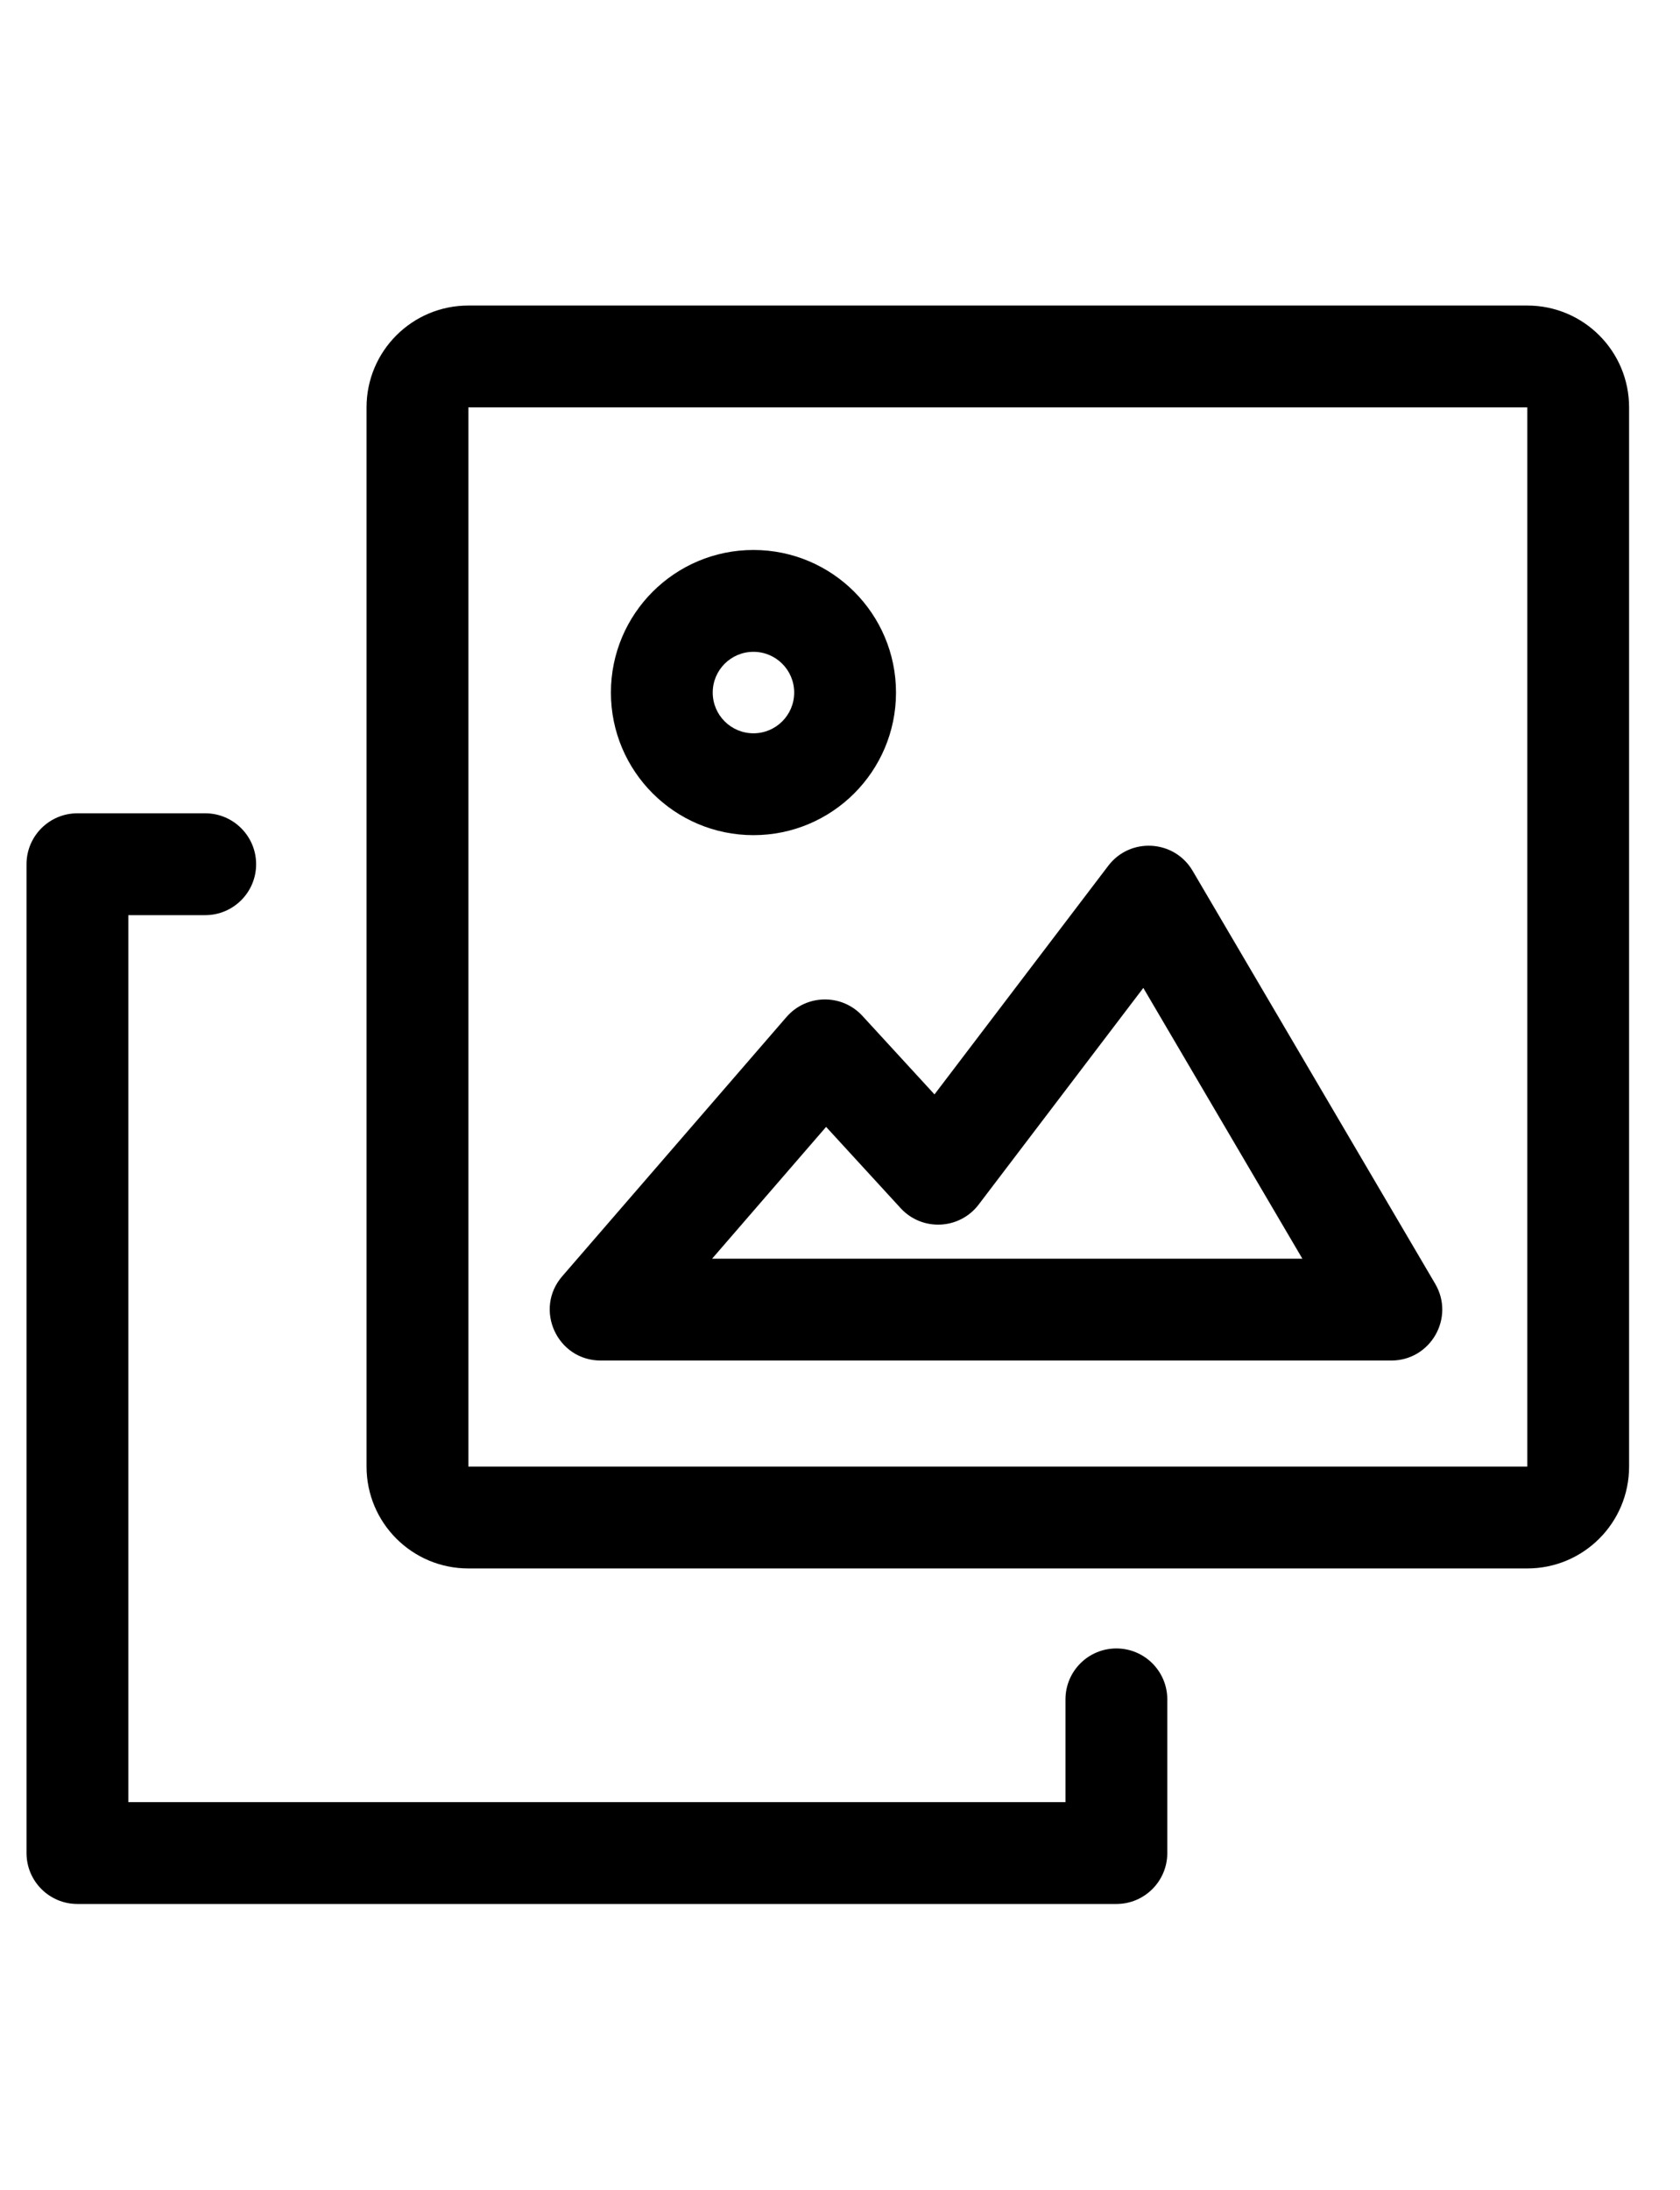 <?xml version="1.0" encoding="UTF-8"?>
<svg width="33px" height="43px" viewBox="0 0 33 43" version="1.1" xmlns="http://www.w3.org/2000/svg" xmlns:xlink="http://www.w3.org/1999/xlink">
    <!-- Generator: Sketch 51.2 (57519) - http://www.bohemiancoding.com/sketch -->
    <title>icon copy 8</title>
    <desc>Created with Sketch.</desc>
    <defs></defs>
    <g id="icon-copy-8" stroke="none" stroke-width="1" fill="none" fill-rule="evenodd">
        <g id="Group-9-Copy-4" transform="translate(1, 7)" fill="#000000" fill-rule="nonzero">
            <path d="M8.2,1 L8.2,21.8 L29,21.8 L29,1 L8.2,1 Z M8.2,-1 L29,-1 C30.105,-1 31,-0.105 31,1 L31,21.8 C31,22.905 30.105,23.8 29,23.8 L8.2,23.8 C7.095,23.8 6.2,22.905 6.2,21.8 L6.2,1 C6.2,-0.105 7.095,-1 8.2,-1 Z" id="Path"></path>
            <path d="M13.8,9.4 C12.254,9.4 11,8.146 11,6.6 C11,5.054 12.254,3.8 13.8,3.8 C15.346,3.8 16.6,5.054 16.6,6.6 C16.6,8.146 15.346,9.4 13.8,9.4 Z M13.8,7.4 C14.242,7.4 14.6,7.042 14.6,6.6 C14.6,6.158 14.242,5.8 13.8,5.8 C13.358,5.8 13,6.158 13,6.6 C13,7.042 13.358,7.4 13.8,7.4 Z" id="Oval"></path>
            <path d="M19.929,26.371 C19.929,25.819 20.376,25.371 20.929,25.371 C21.481,25.371 21.929,25.819 21.929,26.371 L21.929,29.389 C21.929,29.941 21.481,30.389 20.929,30.389 L0.521,30.389 C-0.032,30.389 -0.479,29.941 -0.479,29.389 L-0.479,9.971 C-0.479,9.419 -0.032,8.971 0.521,8.971 L3.031,8.971 C3.583,8.971 4.031,9.419 4.031,9.971 C4.031,10.523 3.583,10.971 3.031,10.971 L1.521,10.971 L1.521,28.389 L19.929,28.389 L19.929,26.371 Z" id="Path-18"></path>
            <path d="M12.988,17.717 L24.582,17.717 L21.458,12.4 L18.224,16.654 C17.847,17.15 17.112,17.184 16.691,16.725 L15.227,15.129 L12.988,17.717 Z M17.356,14.491 L20.769,10.002 C21.199,9.436 22.067,9.488 22.427,10.101 L27.191,18.21 C27.583,18.877 27.102,19.717 26.329,19.717 L10.8,19.717 C9.943,19.717 9.483,18.71 10.044,18.062 L14.448,12.972 C14.84,12.52 15.537,12.51 15.941,12.95 L17.356,14.491 Z" id="Path-17"></path>
        </g>
    </g>
</svg>